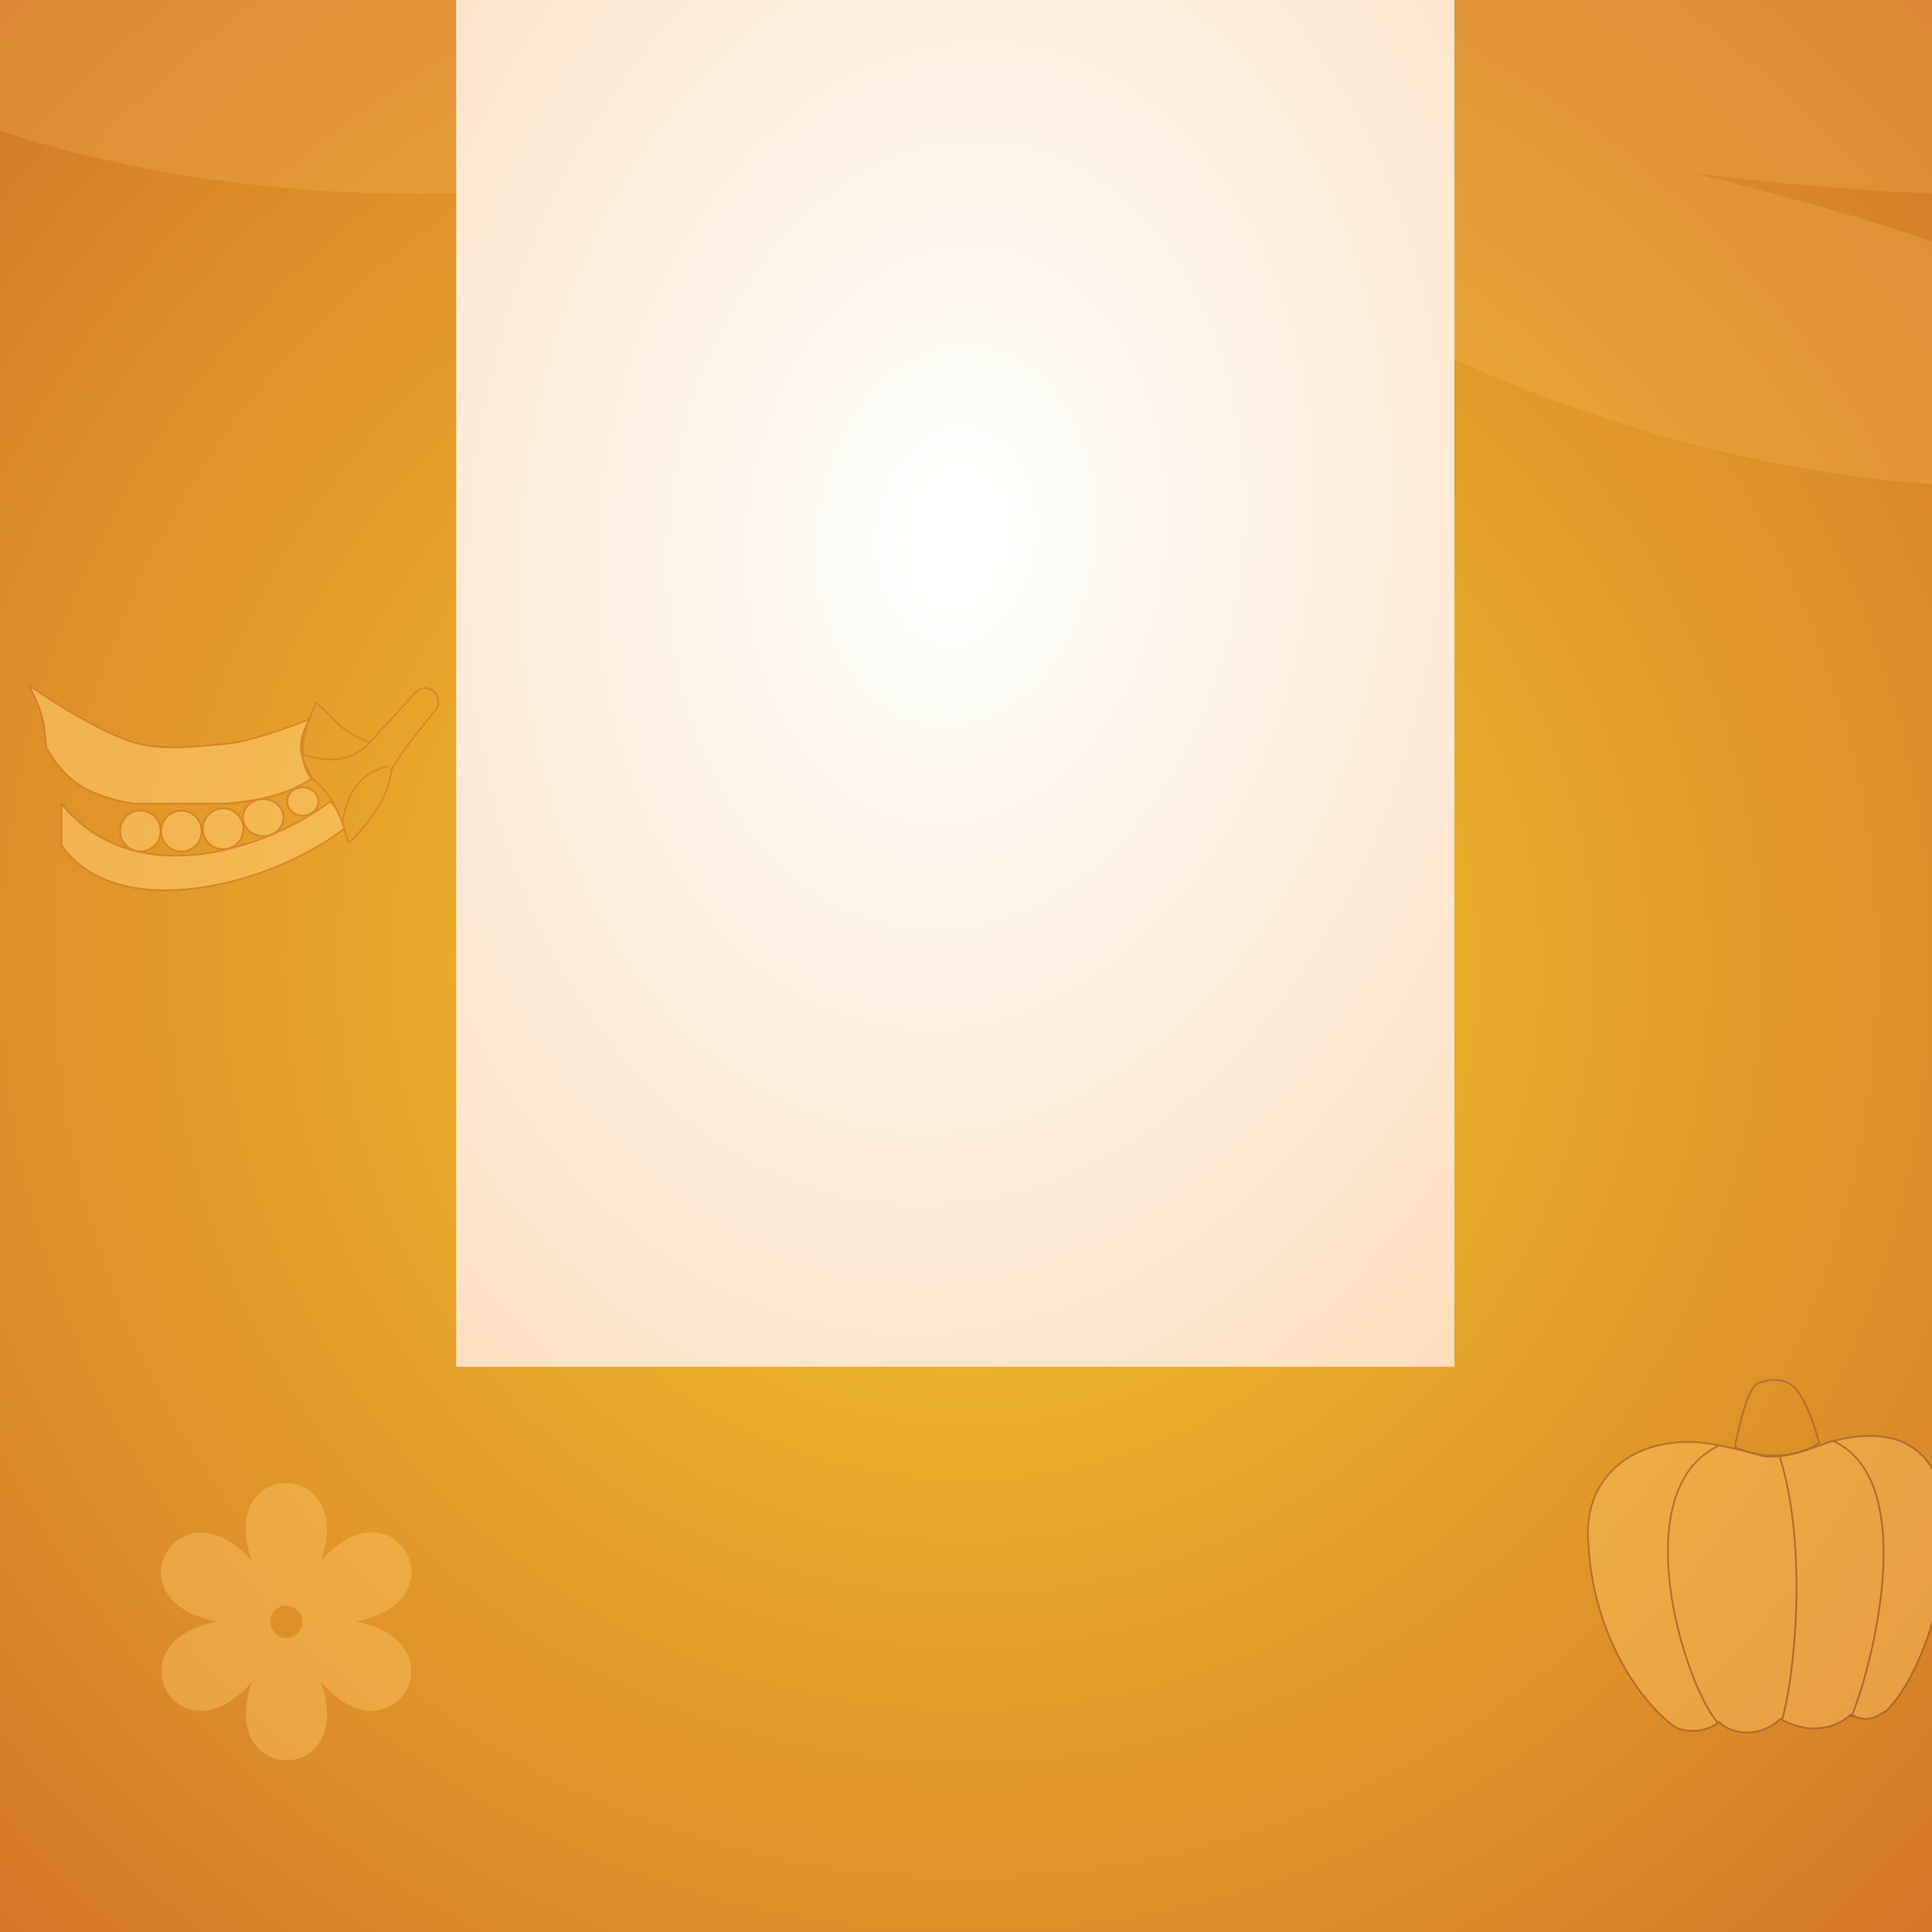 <svg width="1080" height="1080" viewBox="0 0 1080 1080" fill="none" xmlns="http://www.w3.org/2000/svg">
<rect width="1080" height="1080" fill="#F5F5F5"/>
<g clip-path="url(#clip0_2_59)">
<rect width="1080" height="1080" fill="url(#paint0_radial_2_59)"/>
<g opacity="0.4">
<path d="M960.214 807.8C918.928 799.299 883.726 822.288 887.973 863.373C890.152 906.697 910.821 945.587 935.603 964.999C942.825 969.164 953.773 968.331 961.009 962.619C968.365 969.975 984.527 971.507 995.192 960.834C1004.76 966.509 1021.2 970.339 1034.7 958.462C1044.06 963.69 1049.46 959.317 1054.68 956.268C1087.3 924.16 1122.72 778.266 1022.14 806.209C1022.14 806.209 1003.43 813.743 993.556 814.152C982.251 814.628 989.971 813.929 960.214 807.8Z" fill="#FFCA6C" stroke="#7A3D2E" stroke-linecap="round" stroke-linejoin="round"/>
<path d="M960.823 808.09C908.129 833.184 941.144 941.103 960.258 963.036M1025.38 805.844C1073.58 828.64 1046.24 932.951 1034.92 959.666M995.066 814.821C1010.86 866.222 1002.91 938.923 996.189 961.347M969.741 808.99C969.741 808.99 975.75 777.195 982.043 773.662C986.78 770.992 995.467 770.3 1000.7 773.662C1010.37 779.858 1016.9 806.647 1016.9 806.647C1016.9 806.647 997.981 820.831 969.741 808.99Z" stroke="#7A3D2E" stroke-linecap="round" stroke-linejoin="round"/>
</g>
<path opacity="0.2" fill-rule="evenodd" clip-rule="evenodd" d="M778.045 -37.669C1191.7 -107.518 1533.14 168.307 946.951 96.901C1520.72 236.905 1099.87 373.281 741.598 163.745C906.391 374.444 144.09 234.994 372.011 96.865C-41.646 166.715 -383.349 -107.651 203.101 -37.705C-375.614 -177.096 45.248 -313.471 408.458 -104.549C238.719 -314.636 1005.96 -175.798 778.045 -37.669ZM577.439 2.903C624.226 11.37 664.216 30.665 661.575 45.26C658.933 59.855 614.454 65.373 567.667 56.906C520.886 48.441 485.834 28.531 488.475 13.936C491.116 -0.659 530.659 -5.562 577.439 2.903Z" fill="#FFCA6C"/>
<rect width="558" height="764" transform="translate(255)" fill="url(#paint1_radial_2_59)"/>
<path opacity="0.4" fill-rule="evenodd" clip-rule="evenodd" d="M179.383 872.657C219.885 825.698 259.411 895.158 198.902 906.408C259.411 918.148 219.397 987.119 179.383 940.159C199.878 998.858 120.337 998.369 140.833 940.159C100.33 987.119 60.804 918.148 121.313 906.408C60.316 895.158 100.33 826.187 140.833 872.657C119.849 814.448 199.878 814.448 179.383 872.657ZM159.863 897.604C164.744 897.604 169.135 901.517 169.135 906.408C169.135 911.3 164.744 915.702 159.863 915.702C154.984 915.702 151.08 911.3 151.08 906.408C151.08 901.517 154.984 897.604 159.863 897.604Z" fill="#FFCA6C"/>
<g opacity="0.6">
<path d="M16 383C16 383 55.357 410.543 77.683 415.783C93.529 419.505 110.292 417.126 126.509 415.783C142.236 414.486 173.2 401.983 173.2 401.983C164.791 415.798 168.363 424.459 174.409 435.041C161.069 444.367 144.219 447.631 126.438 449.275H74.609C44.127 444.138 34.849 433.137 25.776 417.781C24.678 406.931 25.571 401.185 16 383Z" fill="#FFCA6C" stroke="#D37528" stroke-linecap="round" stroke-linejoin="round"/>
<path d="M176.551 392.76C187.378 401.548 189.71 409.215 206.962 414.763L231.809 387.584C239.499 379.665 248.24 389.528 243.798 396.649C234.457 407.713 225.755 418.793 219.006 429.865C217.505 439.823 213.846 452.571 194.973 471.277C189.955 456.783 186.493 443.49 173.556 434.607C165.099 422.255 170.505 406.788 176.551 392.76Z" stroke="#D37528" stroke-linecap="round" stroke-linejoin="round"/>
<path d="M184.691 447.979C149.017 474.85 75.115 499.467 34.343 449.275V472.573C66.232 517.692 152.929 494.307 192.452 463.137C190.595 457.352 188.54 451.765 184.691 447.979Z" fill="#FFCA6C" stroke="#D37528" stroke-linecap="round" stroke-linejoin="round"/>
<path d="M78.466 475.964C84.734 475.964 89.815 470.844 89.815 464.528C89.815 458.213 84.734 453.092 78.466 453.092C72.198 453.092 67.117 458.213 67.117 464.528C67.117 470.844 72.198 475.964 78.466 475.964Z" fill="#FFCA6C" stroke="#D37528" stroke-linecap="round" stroke-linejoin="round"/>
<path d="M101.377 476.027C107.645 476.027 112.726 470.907 112.726 464.591C112.726 458.275 107.645 453.156 101.377 453.156C95.109 453.156 90.028 458.275 90.028 464.591C90.028 470.907 95.109 476.027 101.377 476.027Z" fill="#FFCA6C" stroke="#D37528" stroke-linecap="round" stroke-linejoin="round"/>
<path d="M124.723 474.731C130.99 474.731 136.071 469.611 136.071 463.295C136.071 456.98 130.99 451.86 124.723 451.86C118.455 451.86 113.374 456.98 113.374 463.295C113.374 469.611 118.455 474.731 124.723 474.731Z" fill="#FFCA6C" stroke="#D37528" stroke-linecap="round" stroke-linejoin="round"/>
<path d="M147.136 467.405C153.403 467.405 158.484 462.766 158.484 457.044C158.484 451.322 153.403 446.683 147.136 446.683C140.868 446.683 135.787 451.322 135.787 457.044C135.787 462.766 140.868 467.405 147.136 467.405Z" fill="#FFCA6C" stroke="#D37528" stroke-linecap="round" stroke-linejoin="round"/>
<path d="M169.248 455.914C174.058 455.914 177.958 452.376 177.958 448.011C177.958 443.647 174.058 440.108 169.248 440.108C164.439 440.108 160.539 443.647 160.539 448.011C160.539 452.376 164.439 455.914 169.248 455.914Z" fill="#FFCA6C" stroke="#D37528" stroke-linecap="round" stroke-linejoin="round"/>
<path d="M168.411 421.235C185.9 427.708 198.687 424.428 207.262 414.384M191.598 459.233C194.436 440.803 203.508 431.209 216.454 428.585" stroke="#D37528" stroke-linecap="round" stroke-linejoin="round"/>
</g>
</g>
<defs>
<radialGradient id="paint0_radial_2_59" cx="0" cy="0" r="1" gradientUnits="userSpaceOnUse" gradientTransform="translate(540 540) rotate(90) scale(793)">
<stop stop-color="#F5C92B"/>
<stop offset="1" stop-color="#D37528"/>
</radialGradient>
<radialGradient id="paint1_radial_2_59" cx="0" cy="0" r="1" gradientUnits="userSpaceOnUse" gradientTransform="translate(279 300) rotate(95.694) scale(665.282 485.9)">
<stop stop-color="white"/>
<stop offset="1" stop-color="#FCDCB8"/>
</radialGradient>
<clipPath id="clip0_2_59">
<rect width="1080" height="1080" fill="white"/>
</clipPath>
</defs>
</svg>
